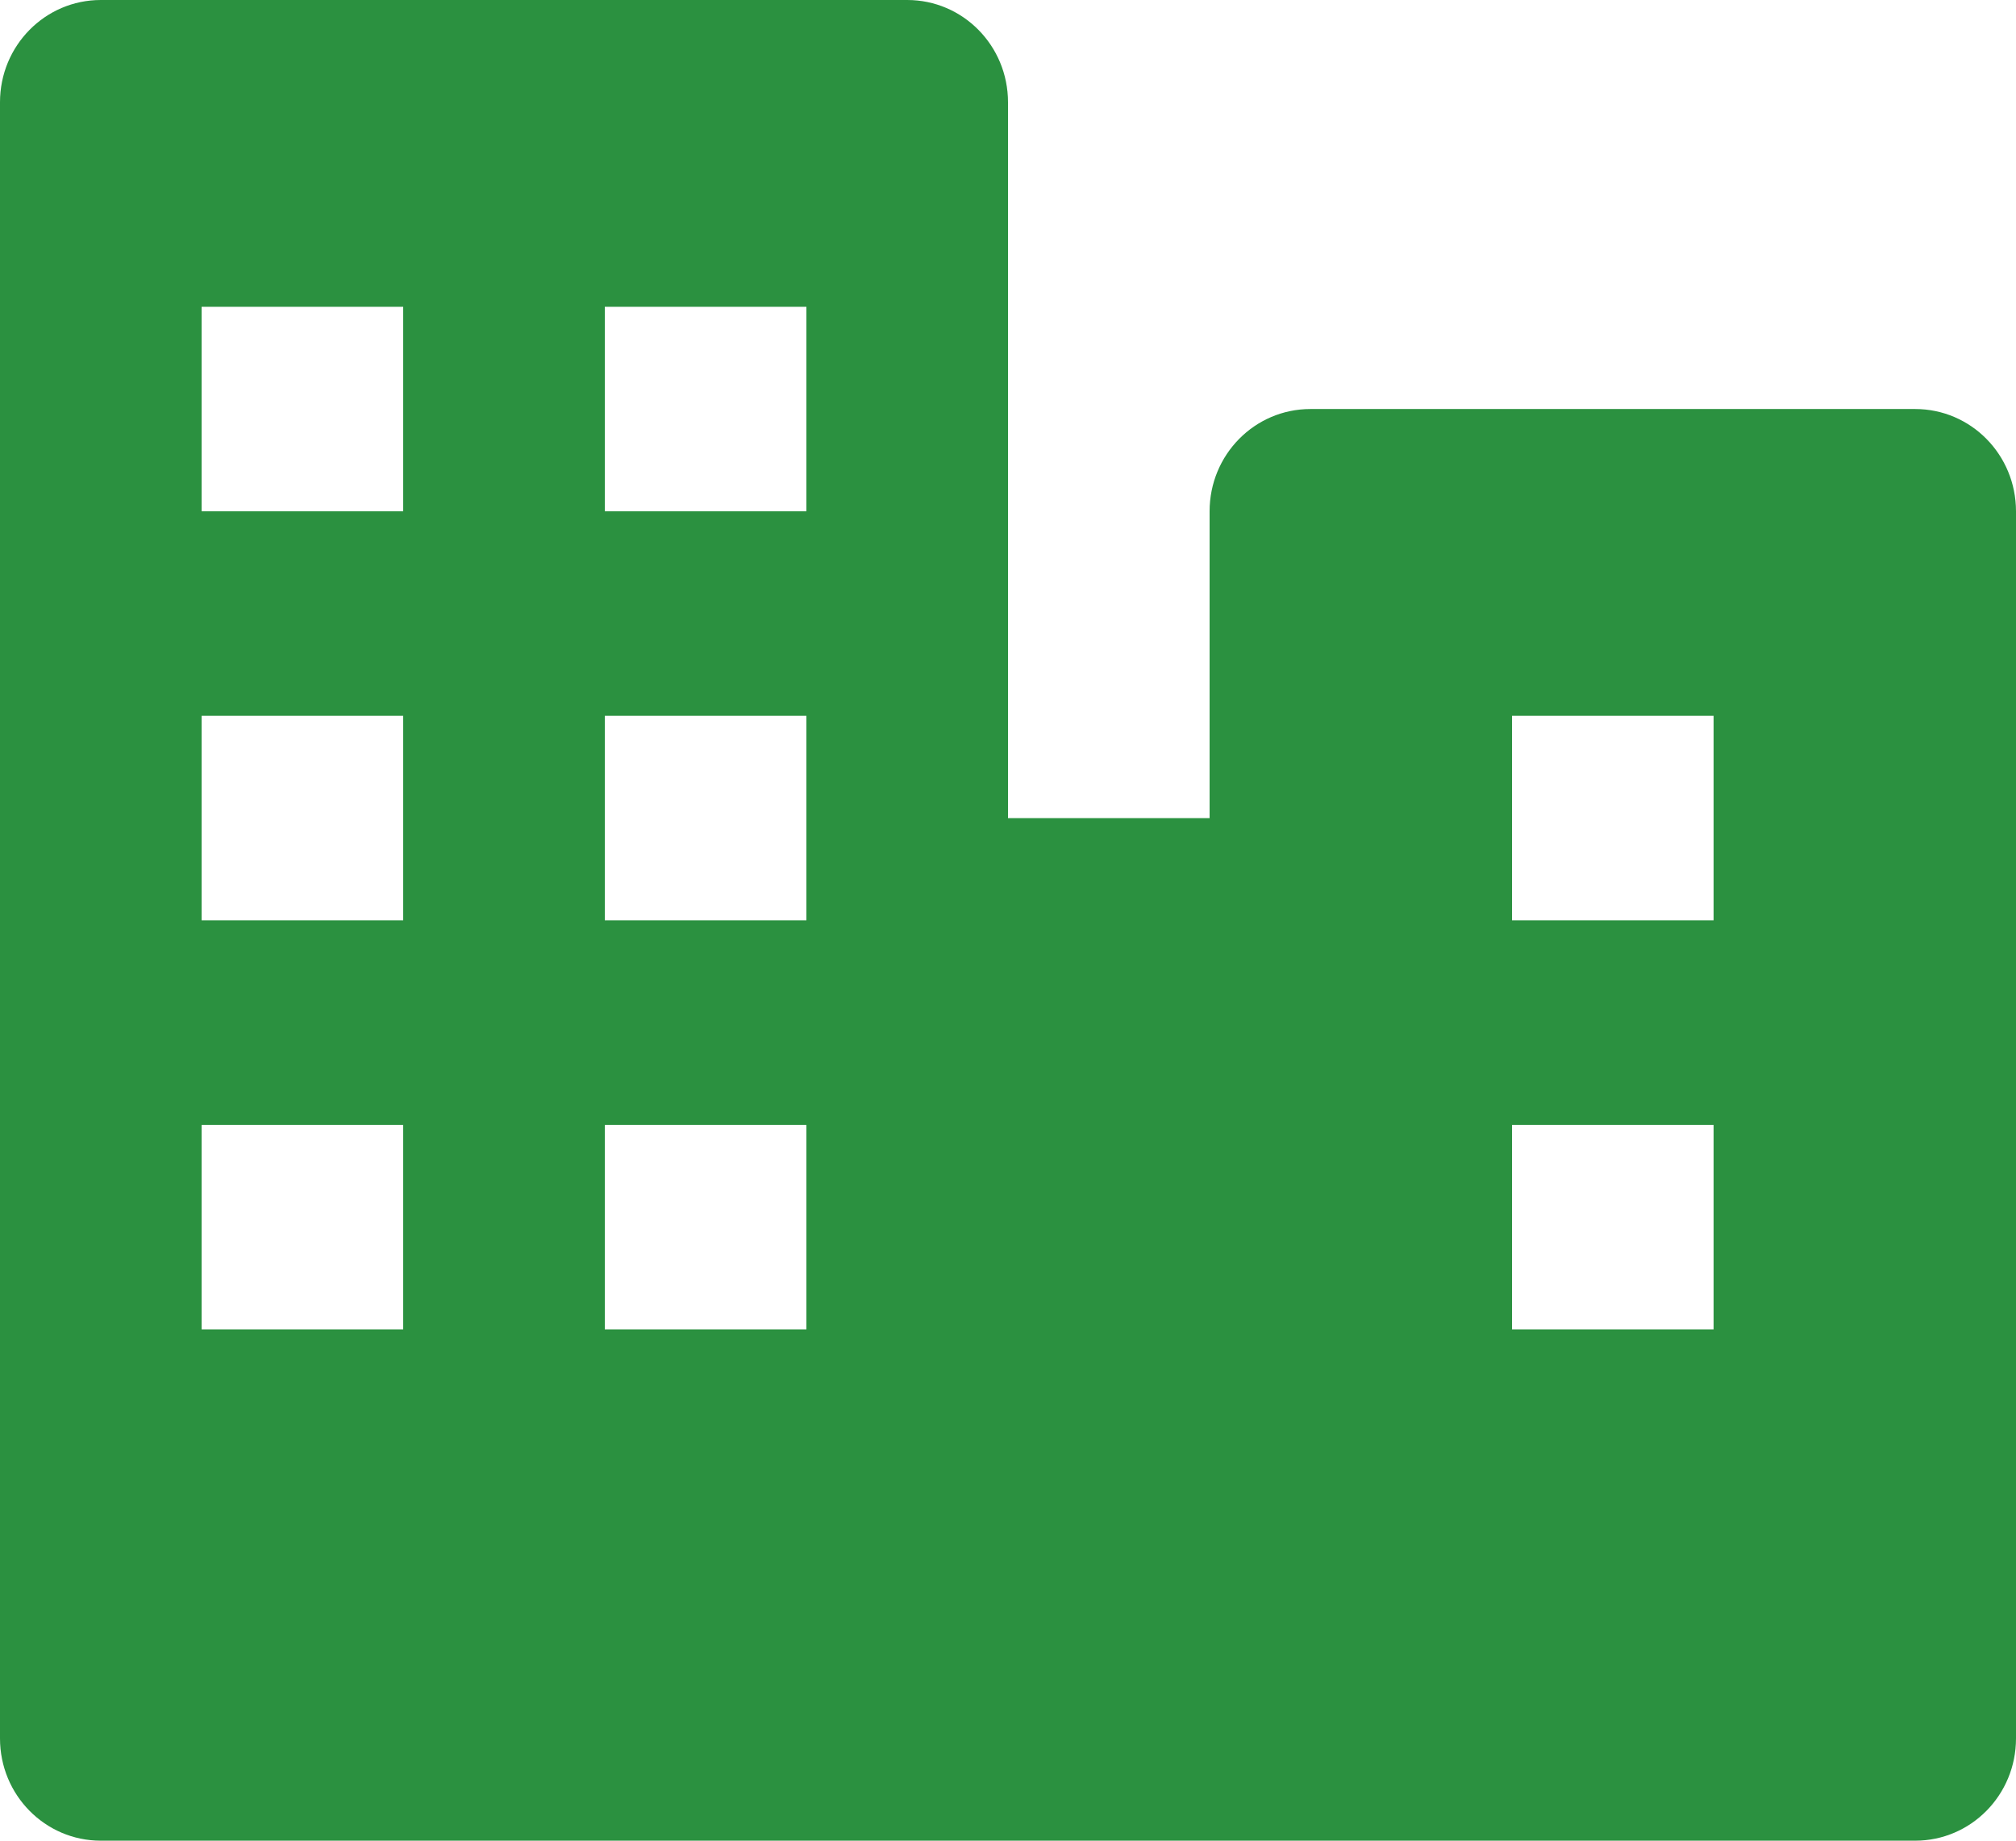 <svg width="46" height="42" viewBox="0 0 46 42" fill="none" xmlns="http://www.w3.org/2000/svg">
<path d="M43.7 9.333H29.9C28.628 9.333 27.6 10.376 27.6 11.667V18.667H23V2.333C23 1.043 21.972 0 20.7 0H2.3C1.028 0 0 1.043 0 2.333V39.667C0 40.957 1.028 42 2.3 42H18.4H20.7H29.9H32.2H43.7C44.972 42 46 40.957 46 39.667V11.667C46 10.376 44.972 9.333 43.7 9.333ZM13.8 7H18.4V11.667H13.8V7ZM9.2 30.333H4.6V25.667H9.2V30.333ZM9.2 21H4.6V16.333H9.2V21ZM9.2 11.667H4.6V7H9.2V11.667ZM18.4 30.333H13.8V25.667H18.4V30.333ZM18.4 21H13.8V16.333H18.4V18.667V21ZM39.1 30.333H34.5V25.667H39.1V30.333ZM39.1 21H34.5V16.333H39.1V21Z" fill="#2B9140"/>
</svg>
